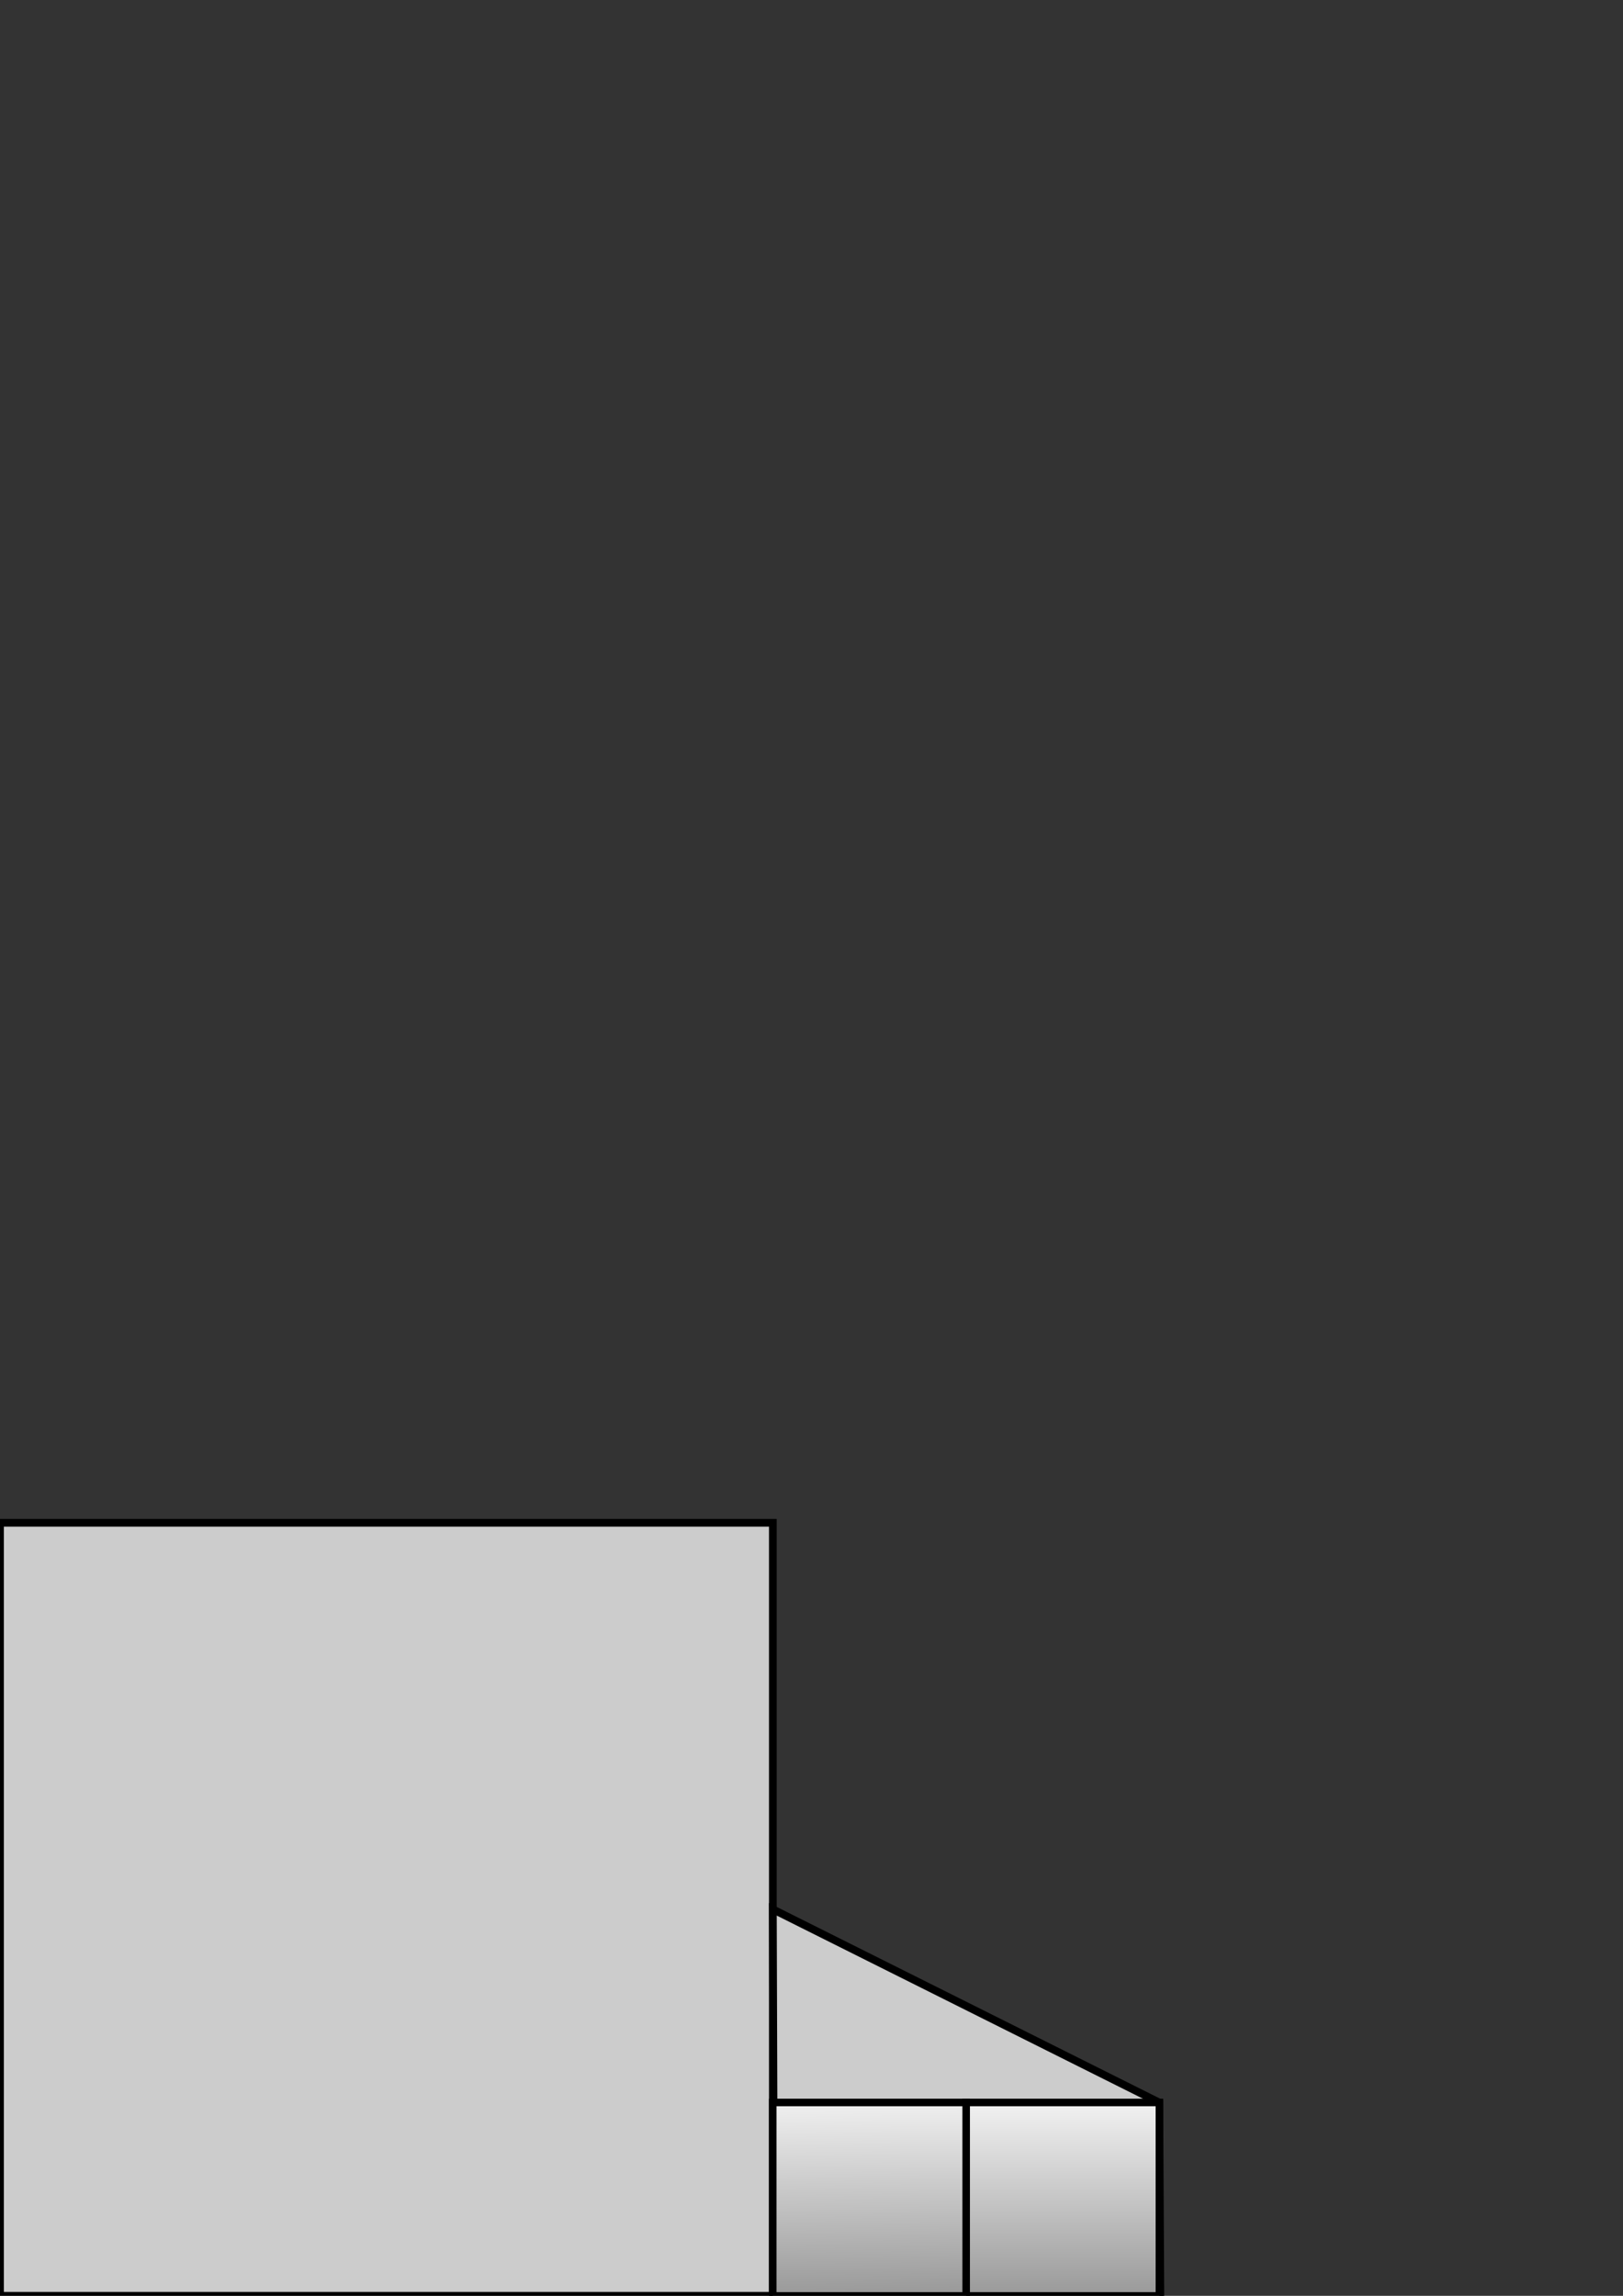 <?xml version="1.0" encoding="UTF-8" standalone="no"?>
<!-- Created with Inkscape (http://www.inkscape.org/) -->

<svg
   xmlns:osb="http://www.openswatchbook.org/uri/2009/osb"
   xmlns:dc="http://purl.org/dc/elements/1.1/"
   xmlns:cc="http://creativecommons.org/ns#"
   xmlns:rdf="http://www.w3.org/1999/02/22-rdf-syntax-ns#"
   xmlns:svg="http://www.w3.org/2000/svg"
   xmlns="http://www.w3.org/2000/svg"
   xmlns:xlink="http://www.w3.org/1999/xlink"
   xmlns:sodipodi="http://sodipodi.sourceforge.net/DTD/sodipodi-0.dtd"
   xmlns:inkscape="http://www.inkscape.org/namespaces/inkscape"
   width="210mm"
   height="297mm"
   viewBox="0 0 210 297"
   version="1.1"
   id="svg3719"
   inkscape:version="0.92.3 (2405546, 2018-03-11)"
   sodipodi:docname="minimap-panel.svg"
   inkscape:export-filename="C:\Users\Michael\Documents\Unity\Nebulex\Assets\Textures\UI\minimap-panel.png"
   inkscape:export-xdpi="96"
   inkscape:export-ydpi="96">
  <rect x="0" y="0" width="210" height="297" fill="#333333" stroke="none"/>
  <defs
     id="defs3713">
    <linearGradient
       inkscape:collect="always"
       id="linearGradient2507">
      <stop
         style="stop-color:#999999;stop-opacity:1"
         offset="0"
         id="stop2503" />
      <stop
         style="stop-color:#f2f2f2;stop-opacity:1"
         offset="1"
         id="stop2505" />
    </linearGradient>
    <linearGradient
       id="linearGradient915"
       osb:paint="gradient">
      <stop
         style="stop-color:#000000;stop-opacity:1;"
         offset="0"
         id="stop911" />
      <stop
         style="stop-color:#000000;stop-opacity:0;"
         offset="1"
         id="stop913" />
    </linearGradient>
    <linearGradient
       inkscape:collect="always"
       xlink:href="#linearGradient2507"
       id="linearGradient2509"
       x1="113.763"
       y1="296.902"
       x2="113.511"
       y2="271.271"
       gradientUnits="userSpaceOnUse" />
    <linearGradient
       inkscape:collect="always"
       xlink:href="#linearGradient2507"
       id="linearGradient2517"
       x1="137.684"
       y1="297.109"
       x2="137.684"
       y2="271.891"
       gradientUnits="userSpaceOnUse" />
  </defs>
  <sodipodi:namedview
     id="base"
     pagecolor="#ffffff"
     bordercolor="#666666"
     borderopacity="1.0"
     inkscape:pageopacity="0.0"
     inkscape:pageshadow="2"
     inkscape:zoom="0.64"
     inkscape:cx="142.47359"
     inkscape:cy="152.308"
     inkscape:document-units="mm"
     inkscape:current-layer="layer1"
     showgrid="false"
     inkscape:window-width="1920"
     inkscape:window-height="986"
     inkscape:window-x="-11"
     inkscape:window-y="-11"
     inkscape:window-maximized="1" />
  <g
     inkscape:label="Layer 1"
     inkscape:groupmode="layer"
     id="layer1"
     style="display:inline">
    <rect
       id="rect3721"
       width="100"
       height="100"
       x="0"
       y="197"
       style="fill:#cccccc;stroke:#000000;stroke-width:1;stroke-miterlimit:4;stroke-dasharray:none;stroke-opacity:1" />
    <path
       style="fill:#cccccc;stroke:#000000;stroke-width:1;stroke-linecap:butt;stroke-linejoin:miter;stroke-miterlimit:4;stroke-dasharray:none;stroke-opacity:1"
       d="m 100,247 0.164,50.187 h 49.975 L 150,272 Z"
       id="path4532"
       inkscape:connector-curvature="0"
       sodipodi:nodetypes="ccccc" />
    <rect
       style="fill:url(#linearGradient2517);fill-opacity:1;stroke:#000000;stroke-width:0.975;stroke-miterlimit:4;stroke-dasharray:none;stroke-opacity:1"
       id="rect4534"
       width="25.025"
       height="25.025"
       x="124.988"
       y="271.988" />
    <rect
       style="fill:url(#linearGradient2509);fill-opacity:1;stroke:#000000;stroke-width:0.975;stroke-miterlimit:4;stroke-dasharray:none;stroke-opacity:1"
       id="rect4534-7"
       width="25.025"
       height="25.025"
       x="99.988"
       y="271.988"
       ry="0" />
  </g>
  <g
     inkscape:groupmode="layer"
     id="layer2"
     inkscape:label="Primary"
     style="display:none">
    <path
       style="fill:#000000;stroke:#000000;stroke-width:0.314px;stroke-linecap:butt;stroke-linejoin:miter;stroke-opacity:1"
       d="m 101.342,282.623 h 3.816 l 0.538,-0.981 h 8.32 L 113.984,280.5 H 112.5 v -1.348 h 4 v 1.43 L 115,280.5 v 1.142 h 2.166 l 0.736,0.736 h 5.704 v 3.099 l -4.584,-1.719 -0.107,1.137 -0.797,0.061 -0.092,3.8 c 0,0 0.564,0.273 -0.58,0.263 -1.491,-0.013 -0.647,-0.324 -0.647,-0.324 l -0.061,-3.509 h -5.581 l -1.165,4.122 -1.912,-0.512 0.808,-3.61 h -3.251 l -0.477,-1.796 h -3.816 z"
       id="path2544"
       inkscape:connector-curvature="0"
       sodipodi:nodetypes="cccccccccccccccccccscccccccccc"
       inkscape:export-xdpi="96"
       inkscape:export-ydpi="96" />
    <path
       style="display:inline;fill:#000000;stroke:#000000;stroke-width:0.265px;stroke-linecap:butt;stroke-linejoin:miter;stroke-opacity:1"
       d="m 131.62,282.384 h 10.231 v 2.192 l -0.978,0.262 1.111,4.146 h -2.764 l -1.08,-4.032 h -5.058 v -0.741 h -1.242 z"
       id="path2552"
       inkscape:connector-curvature="0"
       inkscape:export-xdpi="96"
       inkscape:export-ydpi="96" />
    <path
       style="display:inline;fill:#000000;stroke:#000000;stroke-width:0.265px;stroke-linecap:butt;stroke-linejoin:miter;stroke-opacity:1"
       d="m 136.36,285.052 0.422,1.273 h 1.67 v -0.306 h -1.406 l -0.265,-0.989 z"
       id="path2554"
       inkscape:connector-curvature="0"
       inkscape:export-xdpi="96"
       inkscape:export-ydpi="96" />
    <path
       style="display:inline;fill:#000000;stroke:#000000;stroke-width:0.15;stroke-linecap:butt;stroke-linejoin:miter;stroke-miterlimit:4;stroke-dasharray:none;stroke-opacity:1"
       d="m 115.152,285.259 0.141,1.199 h 1.53 v -0.281 h -1.24 l -0.091,-0.976 z"
       id="path2556"
       inkscape:connector-curvature="0"
       inkscape:export-xdpi="96"
       inkscape:export-ydpi="96" />
  </g>
</svg>
